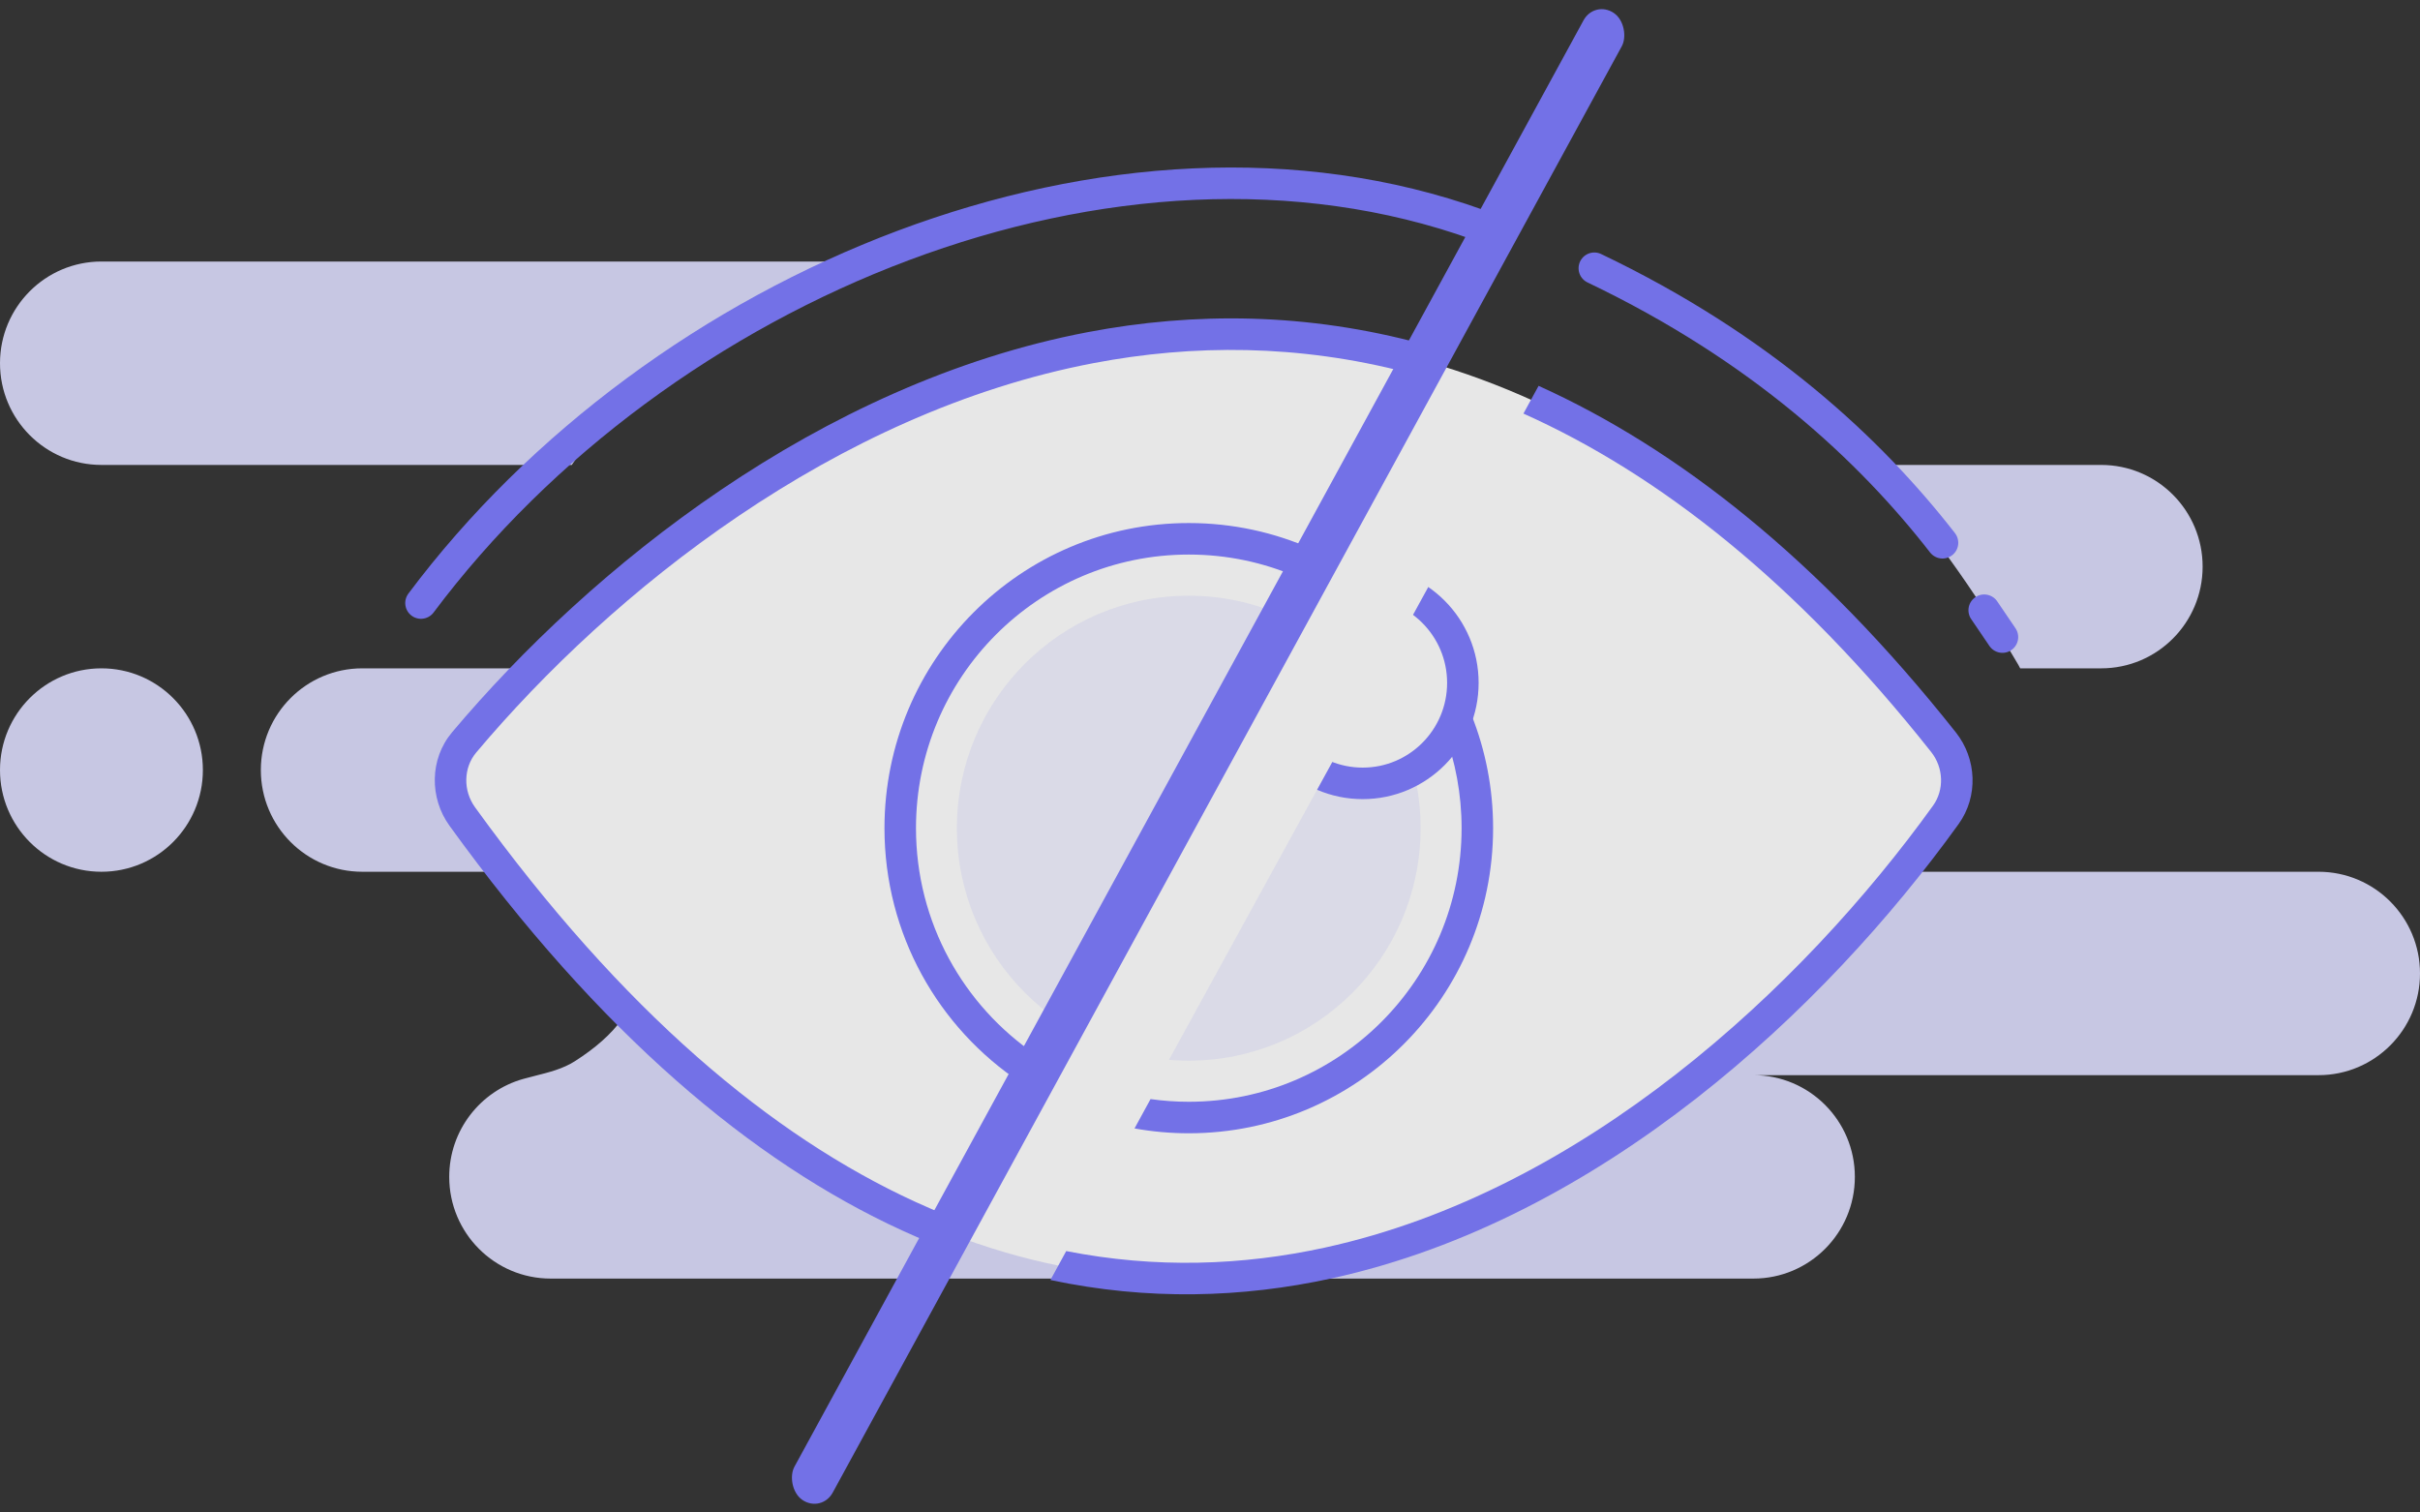 <svg width="192" height="120" viewBox="0 0 192 120" fill="none" xmlns="http://www.w3.org/2000/svg">
<rect x="0" y="0" width="192" height="120" fill="#333333" stroke="none"/>
<g opacity="0.88">
<path fill-rule="evenodd" clip-rule="evenodd" d="M160.28 53.026C160.234 52.931 160.184 52.837 160.13 52.745C156.63 46.786 152.841 41.482 148.61 36.888H166.707C171.151 36.888 174.754 40.5 174.754 44.957C174.754 49.413 171.151 53.026 166.707 53.026H160.28ZM151.788 69.165C140.225 80.735 119.834 88.762 96.577 88.762C65.142 88.762 42.194 72.057 40.876 53.026H28.742C24.298 53.026 20.695 56.639 20.695 61.095C20.695 65.552 24.298 69.165 28.742 69.165H40.44C46.044 69.165 50.587 72.777 50.587 77.234C50.587 79.758 48.927 82.079 45.607 84.198C44.665 84.799 43.574 85.073 42.484 85.347C42.155 85.43 41.826 85.513 41.502 85.605C38.12 86.56 35.641 89.676 35.641 93.373C35.641 97.829 39.244 101.442 43.689 101.442H139.114C143.559 101.442 147.162 97.829 147.162 93.373C147.162 88.916 143.559 85.303 139.114 85.303H183.952C188.397 85.303 192 81.691 192 77.234C192 72.777 188.397 69.165 183.952 69.165H151.788ZM68.056 20.749H8.048C3.603 20.749 0 24.362 0 28.818C0 33.275 3.603 36.888 8.048 36.888H45.362C49.968 30.044 57.862 24.41 68.056 20.749ZM0 61.095C0 56.639 3.603 53.026 8.048 53.026C12.493 53.026 16.096 56.639 16.096 61.095C16.096 65.552 12.493 69.165 8.048 69.165C3.603 69.165 0 65.552 0 61.095Z" fill="#DBDBFA"/>
<path d="M157.424 48.415L158.871 50.546" stroke="#7B79FF" stroke-width="2.5" stroke-linecap="round" stroke-linejoin="round"/>
<path d="M154.195 58.894C108.512 1.209 58.556 33.081 36.821 58.903C35.418 60.57 35.395 63.019 36.672 64.785C83.981 130.239 133.381 93.828 154.376 64.652C155.615 62.929 155.513 60.557 154.195 58.894Z" fill="white"/>
<path fill-rule="evenodd" clip-rule="evenodd" d="M112.869 27.294C103.728 24.808 94.784 24.736 86.298 26.353C64.997 30.412 46.841 45.061 35.869 58.096C34.075 60.228 34.071 63.312 35.663 65.515C47.58 82.002 59.694 92.166 71.551 97.614C72.342 97.977 73.131 98.319 73.918 98.641L75.124 96.432C74.283 96.093 73.44 95.73 72.595 95.342C61.228 90.12 49.426 80.29 37.689 64.05C36.728 62.721 36.77 60.908 37.781 59.706C48.545 46.918 66.234 32.721 86.766 28.809C94.671 27.303 103.037 27.314 111.635 29.553L112.869 27.294ZM84.593 99.26C91.689 100.656 98.573 100.415 105.129 98.981C125.589 94.507 142.954 78.387 153.365 63.919C154.264 62.669 154.206 60.912 153.22 59.667C142.491 46.12 131.567 37.605 120.868 32.813L122.07 30.612C133.095 35.593 144.279 44.351 155.18 58.115C156.829 60.197 156.974 63.184 155.394 65.379C144.811 80.088 126.979 96.762 105.663 101.423C98.547 102.979 91.055 103.193 83.339 101.555L84.593 99.26Z" fill="#7B79FF"/>
<path d="M126.492 21.282C139.723 27.604 148.357 35.661 154.116 43.063" stroke="#7B79FF" stroke-width="2.5" stroke-linecap="round" stroke-linejoin="round"/>
<path d="M33.401 47.845C52.335 22.541 88.53 7.504 117.287 17.838" stroke="#7B79FF" stroke-width="2.5" stroke-linecap="round" stroke-linejoin="round"/>
<ellipse cx="94.313" cy="65.708" rx="18.395" ry="18.444" fill="#F0F0FF"/>
<path fill-rule="evenodd" clip-rule="evenodd" d="M104.094 43.565C101.105 42.236 97.797 41.498 94.317 41.498C80.983 41.498 70.173 52.337 70.173 65.706C70.173 74.135 74.469 81.557 80.986 85.892L82.189 83.688C76.448 79.786 72.673 73.19 72.673 65.706C72.673 53.711 82.37 43.998 94.317 43.998C97.362 43.998 100.261 44.629 102.891 45.768L104.094 43.565ZM91.283 87.202C92.274 87.342 93.287 87.414 94.317 87.414C106.264 87.414 115.961 77.701 115.961 65.706C115.961 60.303 113.993 55.363 110.739 51.565L112.011 49.235C116.013 53.556 118.461 59.344 118.461 65.706C118.461 79.076 107.651 89.914 94.317 89.914C92.848 89.914 91.409 89.782 90.012 89.53L91.283 87.202Z" fill="#7B79FF"/>
<path d="M116.062 54.18C116.062 58.586 112.501 62.152 108.115 62.152C103.728 62.152 100.167 58.586 100.167 54.18C100.167 49.774 103.728 46.208 108.115 46.208C112.501 46.208 116.062 49.774 116.062 54.18Z" fill="white" stroke="#7B79FF" stroke-width="2.5"/>
<path d="M109.805 32.838C111.08 30.514 113.884 29.819 116.101 31.279C118.366 32.769 119.154 35.932 117.852 38.305L86.565 95.355C85.29 97.679 82.487 98.373 80.269 96.914C78.004 95.424 77.216 92.261 78.518 89.887L109.805 32.838Z" fill="white"/>
<rect width="3.668" height="134.376" rx="1.834" transform="matrix(0.828 0.56 -0.479 0.878 126.515 0)" fill="#7B79FF"/>
</g>
</svg>
